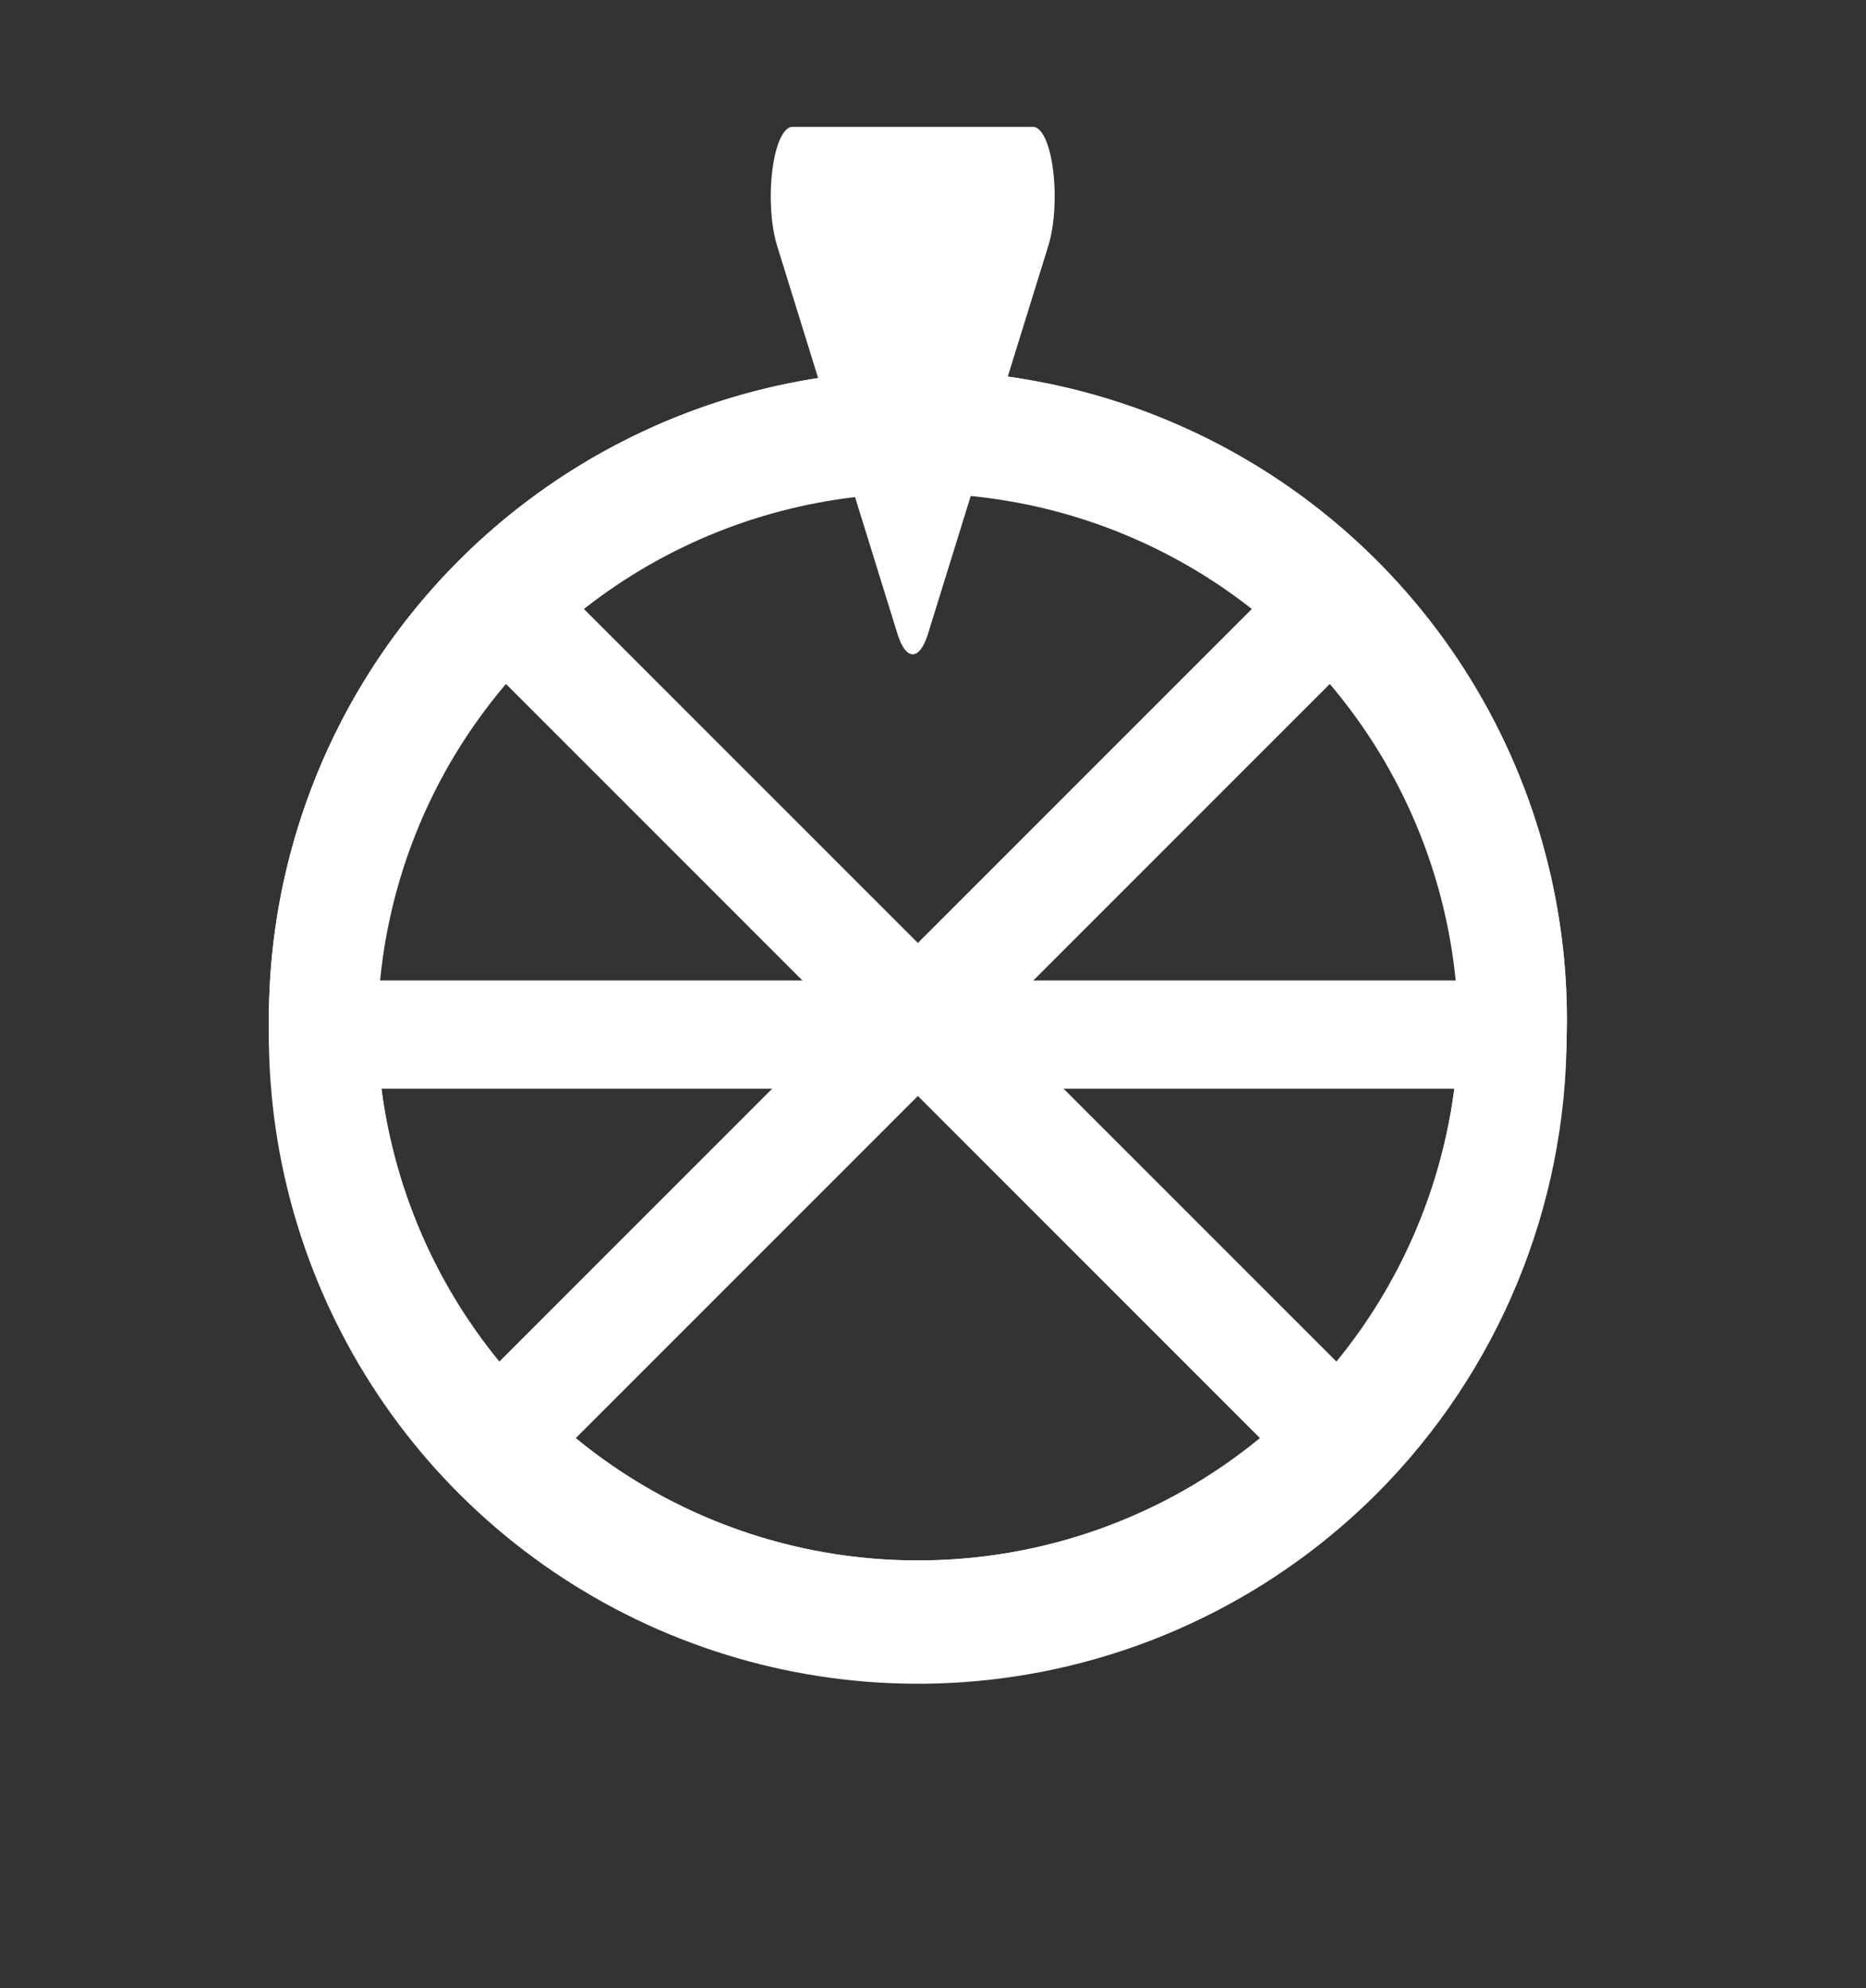<svg width="46" height="49" viewBox="0 0 46 49" fill="none" xmlns="http://www.w3.org/2000/svg">
<rect x="0" y="0" width="46" height="49" fill="#333333" stroke="none"/>
<g clip-path="url(#clip0_244_10131)">
<path d="M22.627 9.127C19.463 9.127 16.369 10.066 13.738 11.824C11.107 13.582 9.056 16.081 7.845 19.004C6.634 21.928 6.318 25.145 6.935 28.249C7.552 31.352 9.076 34.203 11.314 36.441C13.551 38.679 16.402 40.203 19.506 40.82C22.61 41.437 25.827 41.12 28.75 39.91C31.674 38.699 34.173 36.648 35.931 34.017C37.689 31.385 38.627 28.292 38.627 25.127C38.623 20.885 36.936 16.818 33.936 13.819C30.936 10.819 26.869 9.132 22.627 9.127V9.127ZM22.627 11.794C25.703 11.792 28.683 12.858 31.059 14.81L12.31 33.559C10.711 31.607 9.699 29.241 9.392 26.736C9.086 24.231 9.497 21.691 10.578 19.41C11.659 17.13 13.365 15.203 15.498 13.855C17.631 12.507 20.104 11.792 22.627 11.794V11.794ZM22.627 38.461C19.552 38.463 16.572 37.397 14.195 35.445L32.945 16.695C34.544 18.648 35.556 21.014 35.863 23.519C36.169 26.024 35.758 28.564 34.677 30.845C33.596 33.125 31.89 35.051 29.757 36.4C27.623 37.748 25.151 38.463 22.627 38.461Z" fill="white"/>
</g>
<g clip-path="url(#clip1_244_10131)">
<path d="M22.627 41.127C19.463 41.127 16.369 40.189 13.738 38.431C11.107 36.673 9.056 34.174 7.845 31.25C6.634 28.327 6.318 25.11 6.935 22.006C7.552 18.902 9.076 16.051 11.314 13.814C13.551 11.576 16.402 10.052 19.506 9.435C22.61 8.817 25.827 9.134 28.75 10.345C31.674 11.556 34.173 13.607 35.931 16.238C37.689 18.869 38.627 21.963 38.627 25.127C38.623 29.369 36.936 33.436 33.936 36.436C30.936 39.436 26.869 41.123 22.627 41.127V41.127ZM22.627 38.461C25.703 38.463 28.683 37.397 31.059 35.445L12.31 16.695C10.711 18.648 9.699 21.014 9.392 23.519C9.086 26.024 9.497 28.564 10.578 30.845C11.659 33.125 13.365 35.051 15.498 36.4C17.631 37.748 20.104 38.463 22.627 38.461V38.461ZM22.627 11.794C19.552 11.792 16.572 12.858 14.195 14.81L32.945 33.559C34.544 31.607 35.556 29.241 35.863 26.736C36.169 24.231 35.758 21.691 34.677 19.41C33.596 17.13 31.89 15.203 29.757 13.855C27.623 12.507 25.151 11.792 22.627 11.794Z" fill="white"/>
</g>
<g clip-path="url(#clip2_244_10131)">
<path d="M33.941 36.814C31.703 39.051 28.853 40.575 25.749 41.193C22.645 41.81 19.428 41.493 16.505 40.282C13.581 39.071 11.082 37.02 9.324 34.389C7.566 31.758 6.627 28.665 6.627 25.5C6.627 22.335 7.566 19.242 9.324 16.611C11.082 13.98 13.581 11.929 16.505 10.718C19.428 9.507 22.645 9.19 25.749 9.807C28.853 10.425 31.703 11.949 33.941 14.186C36.938 17.189 38.62 21.258 38.62 25.5C38.62 29.742 36.938 33.811 33.941 36.814V36.814ZM32.056 34.928C34.232 32.755 35.586 29.894 35.885 26.833L9.37 26.833C9.619 29.344 10.577 31.733 12.131 33.721C13.686 35.709 15.773 37.215 18.15 38.063C20.526 38.911 23.095 39.067 25.557 38.512C28.019 37.957 30.273 36.714 32.056 34.928V34.928ZM13.199 16.072C11.023 18.245 9.669 21.106 9.37 24.167L35.885 24.167C35.636 21.656 34.678 19.267 33.124 17.279C31.569 15.291 29.482 13.785 27.105 12.937C24.728 12.088 22.16 11.933 19.698 12.488C17.236 13.043 14.982 14.286 13.199 16.072Z" fill="white"/>
</g>
<path d="M19.529 3.127H25.471C25.576 3.129 25.678 3.231 25.766 3.42C25.853 3.61 25.921 3.878 25.96 4.192C26 4.506 26.01 4.85 25.989 5.182C25.968 5.515 25.917 5.819 25.843 6.058L22.877 15.62C22.828 15.781 22.769 15.909 22.704 15.996C22.64 16.083 22.57 16.127 22.5 16.127C22.43 16.127 22.36 16.083 22.296 15.996C22.231 15.909 22.172 15.781 22.123 15.62L19.157 6.058C19.083 5.819 19.032 5.515 19.011 5.182C18.99 4.85 19 4.506 19.04 4.192C19.079 3.878 19.147 3.61 19.234 3.42C19.322 3.231 19.424 3.129 19.529 3.127Z" fill="white"/>
<defs>
<clipPath id="clip0_244_10131">
<rect width="32" height="32" fill="white" transform="translate(6.627 9.127)"/>
</clipPath>
<clipPath id="clip1_244_10131">
<rect width="32" height="32" fill="white" transform="matrix(1 0 0 -1 6.627 41.127)"/>
</clipPath>
<clipPath id="clip2_244_10131">
<rect width="32" height="32" fill="white" transform="matrix(0.707 -0.707 -0.707 -0.707 22.627 48.127)"/>
</clipPath>
</defs>
</svg>
